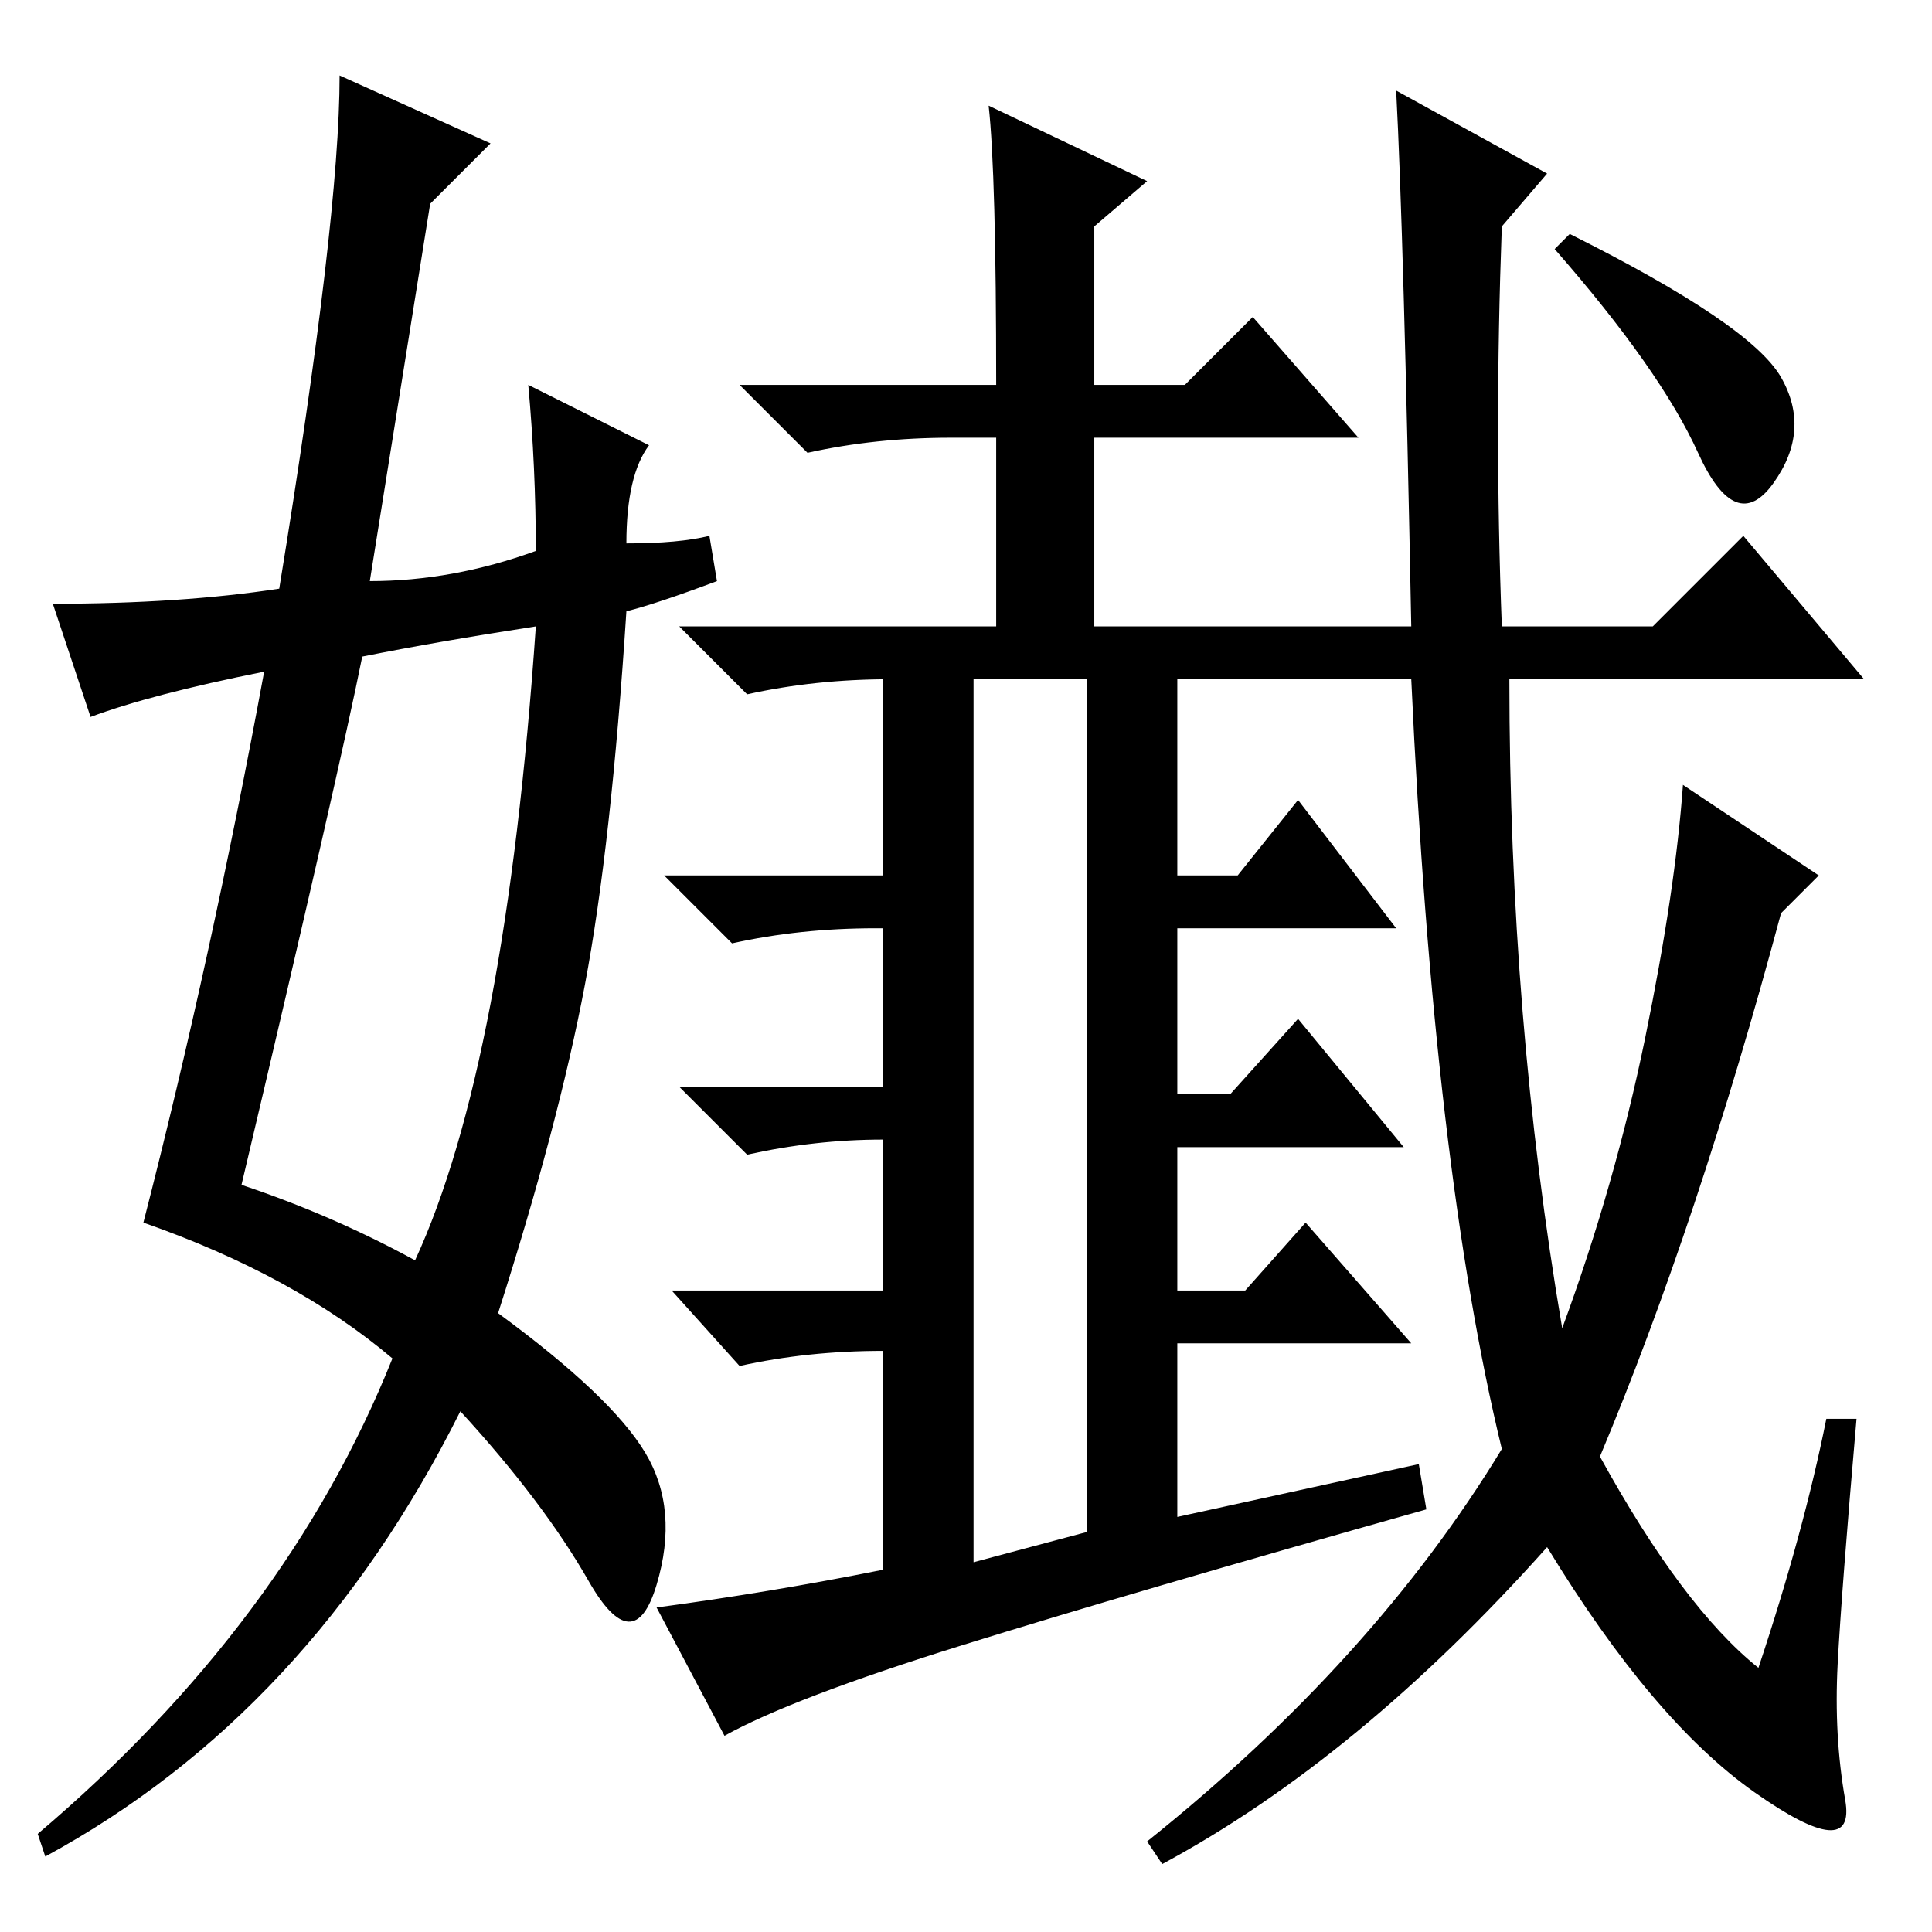<?xml version="1.0" standalone="no"?>
<!DOCTYPE svg PUBLIC "-//W3C//DTD SVG 1.1//EN" "http://www.w3.org/Graphics/SVG/1.1/DTD/svg11.dtd" >
<svg xmlns="http://www.w3.org/2000/svg" xmlns:xlink="http://www.w3.org/1999/xlink" version="1.1" viewBox="0 -36 256 256">
  <g transform="matrix(1 0 0 -1 0 220)">
   <path fill="currentColor"
d="M199 173h20l12 12l16 -19h-47q0 -45 7 -86q7 19 11 38.5t5 33.5l18 -12l-5 -5q-11 -41 -24 -72q11 -20 21 -28q6 18 9 33h4q-2 -23 -2.5 -32.5t1 -18t-12 1t-27.5 32.5q-25 -28 -51 -42l-2 3q30 24 47 52q-9 37 -12 102h-69q-10 0 -19 -2l-9 9h42v25h-6q-10 0 -19 -2
l-9 9h34q0 28 -1 37l21 -10l-7 -6v-21h12l9 9l14 -16h-35v-25h42q-1 52 -2 71l20 -11l-6 -7q-1 -27 0 -53zM236 206q4 -7 -1 -14t-10 4t-19 27l2 2q24 -12 28 -19zM144 53v115h12v-28h8l8 10l13 -17h-29v-22h7l9 10l14 -17h-30v-19h9l8 9l14 -16h-31v-23l32 7l1 -6
q-39 -11 -61.5 -18t-31.5 -12l-9 17q15 2 30 5v29q-10 0 -19 -2l-9 10h28v20q-9 0 -18 -2l-9 9h27v21h-1q-10 0 -19 -2l-9 9h29v28h12v-119zM32 99q12 -4 23 -10q12 26 16 84q-13 -2 -23 -4q-3 -15 -16 -70zM57 229l-8 -50q11 0 22 4q0 11 -1 22l16 -8q-3 -4 -3 -13
q7 0 11 1l1 -6q-8 -3 -12 -4q-2 -31 -5.5 -49.5t-11.5 -43.5q15 -11 19.5 -18.5t1.5 -17.5t-9 0.5t-17 22.5q-20 -40 -55 -59l-1 3q33 28 47 63q-13 11 -33 18q9 35 16 73q-15 -3 -23 -6l-5 15q17 0 30 2q8 49 8 68l20 -9z" />
  </g>

</svg>
